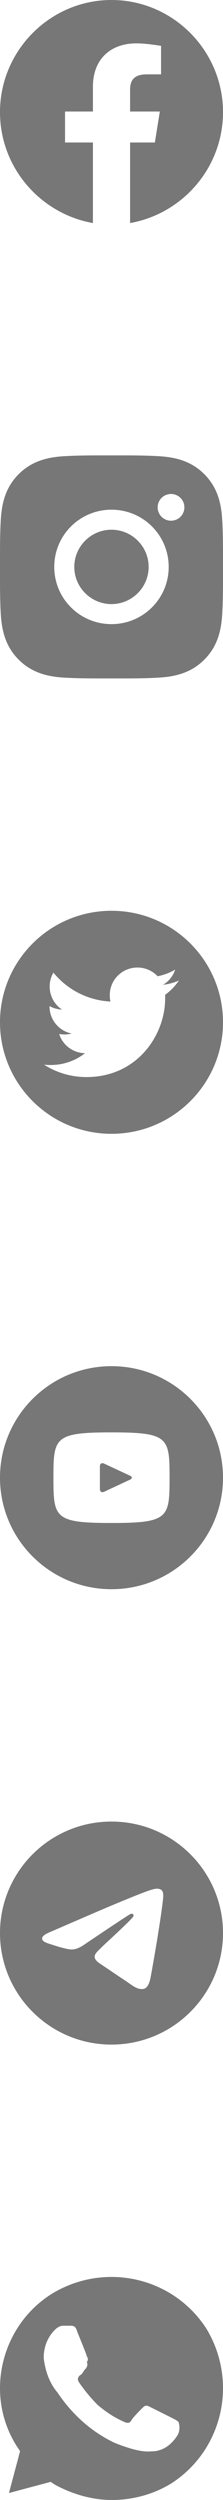 <svg width="24" height="269" viewBox="0 0 24 269" fill="none" xmlns="http://www.w3.org/2000/svg">
<path fill-rule="evenodd" clip-rule="evenodd" d="M0 12.067C0 18.033 4.333 22.994 10 24V15.333H7V12H10V9.333C10 6.333 11.933 4.667 14.667 4.667C15.533 4.667 16.467 4.8 17.333 4.933V8H15.8C14.333 8 14 8.733 14 9.667V12H17.2L16.667 15.333H14V24C19.667 22.994 24 18.034 24 12.067C24 5.43 18.6 0 12 0C5.4 0 0 5.43 0 12.067Z" fill="#777777"/>
<path d="M12 98C5.373 98 0 103.373 0 110C0 116.627 5.373 122 12 122C18.627 122 24 116.627 24 110C24 103.373 18.627 98 12 98ZM17.767 107.046C17.775 107.171 17.775 107.303 17.775 107.431C17.775 111.363 14.78 115.893 9.308 115.893C7.621 115.893 6.056 115.403 4.738 114.559C4.979 114.586 5.21 114.596 5.456 114.596C6.849 114.596 8.129 114.125 9.15 113.327C7.843 113.3 6.745 112.443 6.37 111.264C6.828 111.331 7.24 111.331 7.712 111.211C7.039 111.074 6.434 110.708 6 110.176C5.565 109.644 5.329 108.978 5.33 108.291V108.254C5.724 108.476 6.188 108.613 6.672 108.631C6.265 108.36 5.931 107.992 5.699 107.56C5.468 107.128 5.347 106.646 5.346 106.156C5.346 105.602 5.491 105.096 5.751 104.656C6.498 105.576 7.43 106.328 8.487 106.864C9.544 107.4 10.701 107.707 11.885 107.766C11.464 105.744 12.975 104.107 14.791 104.107C15.648 104.107 16.42 104.466 16.963 105.045C17.636 104.919 18.279 104.667 18.852 104.329C18.63 105.018 18.163 105.599 17.545 105.966C18.145 105.902 18.723 105.736 19.259 105.503C18.855 106.097 18.348 106.625 17.767 107.046Z" fill="#777777"/>
<path fill-rule="evenodd" clip-rule="evenodd" d="M24 208C24 214.627 18.627 220 12 220C5.373 220 0 214.627 0 208C0 201.373 5.373 196 12 196C18.627 196 24 201.373 24 208ZM12.43 204.859C11.263 205.344 8.93 206.349 5.432 207.873C4.864 208.099 4.566 208.32 4.539 208.536C4.493 208.902 4.951 209.046 5.573 209.241C5.658 209.268 5.746 209.295 5.836 209.325C6.449 209.524 7.273 209.757 7.701 209.766C8.09 209.774 8.524 209.614 9.003 209.286C12.271 207.079 13.958 205.964 14.064 205.94C14.139 205.923 14.243 205.901 14.313 205.964C14.383 206.026 14.376 206.144 14.369 206.176C14.323 206.369 12.529 208.038 11.599 208.902C11.309 209.171 11.104 209.362 11.062 209.406C10.968 209.503 10.872 209.596 10.78 209.685C10.21 210.233 9.784 210.645 10.804 211.317C11.294 211.64 11.686 211.907 12.077 212.173C12.504 212.464 12.93 212.754 13.482 213.116C13.622 213.208 13.756 213.303 13.887 213.396C14.384 213.751 14.831 214.069 15.383 214.019C15.703 213.989 16.035 213.688 16.203 212.789C16.6 210.663 17.382 206.059 17.563 204.161C17.574 204.003 17.567 203.845 17.543 203.689C17.529 203.563 17.467 203.447 17.371 203.364C17.228 203.247 17.006 203.222 16.906 203.224C16.455 203.232 15.763 203.473 12.43 204.859Z" fill="#777777"/>
<path d="M11.997 56.998C9.793 56.998 7.995 58.797 7.995 61C7.995 63.203 9.793 65.002 11.997 65.002C14.2 65.002 15.998 63.203 15.998 61C15.998 58.797 14.2 56.998 11.997 56.998ZM23.999 61C23.999 59.343 24.014 57.701 23.921 56.047C23.828 54.125 23.389 52.42 21.984 51.015C20.576 49.607 18.874 49.172 16.953 49.079C15.296 48.986 13.654 49.001 12 49.001C10.343 49.001 8.701 48.986 7.047 49.079C5.125 49.172 3.42 49.61 2.015 51.015C0.607 52.423 0.172 54.125 0.079 56.047C-0.014 57.704 0.001 59.346 0.001 61C0.001 62.654 -0.014 64.299 0.079 65.953C0.172 67.875 0.61 69.58 2.015 70.985C3.423 72.393 5.125 72.828 7.047 72.921C8.704 73.014 10.346 72.999 12 72.999C13.657 72.999 15.299 73.014 16.953 72.921C18.874 72.828 20.579 72.39 21.984 70.985C23.392 69.577 23.828 67.875 23.921 65.953C24.017 64.299 23.999 62.657 23.999 61ZM11.997 67.157C8.59 67.157 5.84 64.407 5.84 61C5.84 57.593 8.59 54.843 11.997 54.843C15.404 54.843 18.154 57.593 18.154 61C18.154 64.407 15.404 67.157 11.997 67.157ZM18.406 56.029C17.61 56.029 16.968 55.386 16.968 54.591C16.968 53.795 17.61 53.153 18.406 53.153C19.201 53.153 19.844 53.795 19.844 54.591C19.844 54.78 19.807 54.967 19.735 55.141C19.663 55.316 19.557 55.474 19.423 55.608C19.29 55.742 19.131 55.847 18.956 55.92C18.782 55.992 18.595 56.029 18.406 56.029Z" fill="#777777"/>
<path d="M14.004 158.791L11.196 157.481C10.951 157.368 10.75 157.495 10.75 157.766V160.234C10.75 160.505 10.951 160.633 11.196 160.519L14.002 159.209C14.249 159.094 14.249 158.906 14.004 158.791ZM12 147C5.372 147 0 152.373 0 159C0 165.628 5.372 171 12 171C18.628 171 24 165.628 24 159C24 152.373 18.628 147 12 147ZM12 163.875C5.857 163.875 5.75 163.321 5.75 159C5.75 154.679 5.857 154.125 12 154.125C18.142 154.125 18.25 154.679 18.25 159C18.25 163.321 18.142 163.875 12 163.875Z" fill="#777777"/>
<path d="M22.205 250.55C18.615 245 11.285 243.35 5.601 246.8C0.066 250.25 -1.729 257.75 1.861 263.3L2.16 263.75L0.964 268.25L5.451 267.05L5.9 267.35C7.845 268.4 9.939 269 12.033 269C14.277 269 16.521 268.4 18.465 267.2C24 263.6 25.646 256.25 22.205 250.55ZM19.064 262.1C18.465 263 17.718 263.6 16.67 263.75C16.072 263.75 15.324 264.05 12.332 262.85C9.789 261.65 7.695 259.7 6.199 257.45C5.302 256.4 4.853 255.05 4.703 253.7C4.703 252.5 5.152 251.45 5.9 250.7C6.199 250.4 6.498 250.25 6.798 250.25H7.546C7.845 250.25 8.144 250.25 8.293 250.85C8.593 251.6 9.341 253.4 9.341 253.55C9.49 253.7 9.49 254 9.341 254.15C9.49 254.45 9.341 254.75 9.191 254.9C9.041 255.05 8.892 255.35 8.742 255.5C8.443 255.65 8.293 255.95 8.443 256.25C9.041 257.15 9.789 258.05 10.537 258.8C11.435 259.55 12.332 260.15 13.379 260.6C13.679 260.75 13.978 260.75 14.127 260.45C14.277 260.15 15.025 259.4 15.324 259.1C15.623 258.8 15.773 258.8 16.072 258.95L18.465 260.15C18.765 260.3 19.064 260.45 19.213 260.6C19.363 261.05 19.363 261.65 19.064 262.1Z" fill="#777777"/>
</svg>
